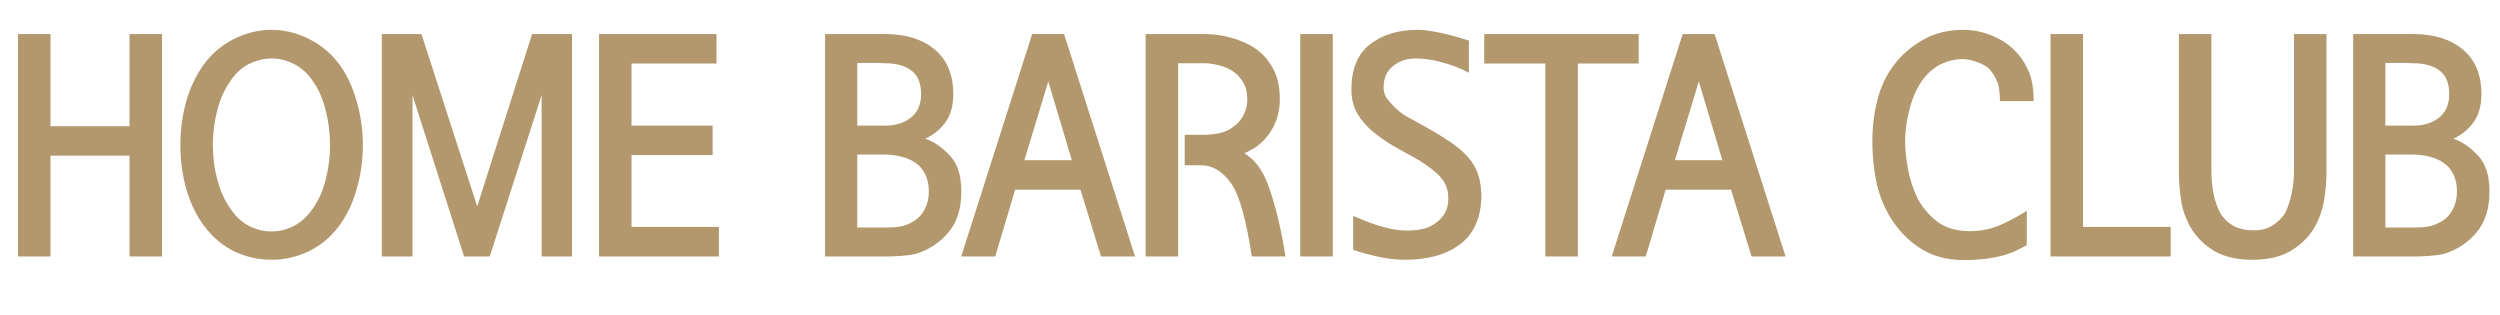<svg width="262" height="33" viewBox="0 0 262 33" fill="none" xmlns="http://www.w3.org/2000/svg">
<g clip-path="url(#clip0_441_3704)">
<path d="M16.979 26.879H13.573V16.317H5.292V26.879H1.886V3.567H5.292V13.223H13.573V3.567H16.979V26.879ZM34.589 15.192C34.589 13.942 34.433 12.723 34.121 11.536C33.829 10.348 33.392 9.348 32.808 8.536C32.267 7.723 31.61 7.119 30.839 6.723C30.069 6.327 29.277 6.129 28.464 6.129C27.652 6.129 26.85 6.327 26.058 6.723C25.287 7.119 24.642 7.723 24.121 8.536C23.537 9.348 23.089 10.348 22.777 11.536C22.464 12.723 22.308 13.942 22.308 15.192C22.308 16.463 22.464 17.681 22.777 18.848C23.089 20.015 23.537 21.004 24.121 21.817C24.642 22.629 25.287 23.244 26.058 23.661C26.85 24.056 27.652 24.254 28.464 24.254C29.277 24.254 30.069 24.056 30.839 23.661C31.61 23.244 32.267 22.629 32.808 21.817C33.392 21.004 33.829 20.015 34.121 18.848C34.433 17.681 34.589 16.463 34.589 15.192ZM38.027 15.192C38.027 16.838 37.798 18.421 37.339 19.942C36.902 21.463 36.256 22.765 35.402 23.848C34.548 24.952 33.506 25.796 32.277 26.379C31.048 26.942 29.777 27.223 28.464 27.223C27.131 27.223 25.85 26.942 24.621 26.379C23.412 25.796 22.381 24.952 21.527 23.848C20.673 22.765 20.017 21.463 19.558 19.942C19.121 18.421 18.902 16.838 18.902 15.192C18.902 13.567 19.121 11.994 19.558 10.473C20.017 8.952 20.673 7.64 21.527 6.536C22.381 5.452 23.412 4.619 24.621 4.036C25.85 3.431 27.131 3.129 28.464 3.129C29.777 3.129 31.048 3.431 32.277 4.036C33.506 4.619 34.548 5.452 35.402 6.536C36.256 7.64 36.902 8.952 37.339 10.473C37.798 11.994 38.027 13.567 38.027 15.192ZM59.949 26.879H56.762V9.973L51.324 26.879H48.637L43.231 9.973V26.879H40.012V3.567H44.168L50.012 21.629L55.762 3.567H59.949V26.879ZM75.341 26.879H62.778V3.567H75.091V6.661H66.184V13.161H74.684V16.254H66.184V23.786H75.341V26.879ZM100.748 20.067C100.748 21.879 100.29 23.317 99.373 24.379C98.477 25.442 97.352 26.181 95.998 26.598C95.561 26.702 95.05 26.775 94.467 26.817C93.883 26.859 93.425 26.879 93.092 26.879H86.467V3.567H92.717C94.925 3.567 96.675 4.109 97.967 5.192C99.258 6.275 99.904 7.838 99.904 9.879C99.904 11.088 99.623 12.077 99.061 12.848C98.498 13.598 97.8 14.161 96.967 14.536C97.842 14.827 98.686 15.4 99.498 16.254C100.331 17.088 100.748 18.359 100.748 20.067ZM89.842 23.848H92.717C92.967 23.848 93.311 23.838 93.748 23.817C94.207 23.775 94.55 23.713 94.779 23.629C95.675 23.338 96.321 22.879 96.717 22.254C97.133 21.629 97.342 20.9 97.342 20.067C97.342 19.192 97.133 18.452 96.717 17.848C96.321 17.244 95.675 16.796 94.779 16.504C94.55 16.421 94.227 16.348 93.811 16.286C93.394 16.223 93.029 16.192 92.717 16.192H89.842V23.848ZM96.529 9.879C96.529 8.838 96.258 8.067 95.717 7.567C95.175 7.067 94.425 6.765 93.467 6.661C93.238 6.64 92.988 6.629 92.717 6.629C92.467 6.609 92.248 6.598 92.061 6.598H89.842V13.161H92.154C92.321 13.161 92.529 13.161 92.779 13.161C93.05 13.161 93.279 13.15 93.467 13.129C94.383 13.004 95.123 12.671 95.686 12.129C96.248 11.567 96.529 10.817 96.529 9.879ZM118.952 26.879H115.389L113.233 19.879H106.389L104.296 26.879H100.733L108.171 3.567H111.514L118.952 26.879ZM112.327 16.786L109.858 8.536L107.358 16.786H112.327ZM134.124 10.411C134.124 11.494 133.885 12.484 133.406 13.379C132.926 14.254 132.301 14.952 131.531 15.473C131.072 15.744 130.697 15.942 130.406 16.067C131.489 16.692 132.322 17.806 132.906 19.411C133.656 21.452 134.26 23.942 134.718 26.879H131.187C130.604 23.025 129.895 20.494 129.062 19.286C128.166 17.973 127.093 17.317 125.843 17.317H124.156V14.129H125.968C126.676 14.129 127.301 14.067 127.843 13.942C128.385 13.817 128.854 13.598 129.249 13.286C129.666 13.015 130.01 12.629 130.281 12.129C130.572 11.609 130.718 11.036 130.718 10.411C130.718 9.702 130.572 9.109 130.281 8.629C130.01 8.15 129.666 7.775 129.249 7.504C128.812 7.192 128.312 6.973 127.749 6.848C127.208 6.702 126.687 6.629 126.187 6.629H123.468V26.879H120.062V3.567H126.124C127.124 3.567 128.083 3.692 128.999 3.942C129.916 4.192 130.749 4.556 131.499 5.036C132.291 5.577 132.926 6.286 133.406 7.161C133.885 8.015 134.124 9.098 134.124 10.411ZM139.672 26.879H136.266V3.567H139.672V26.879ZM155.251 20.379C155.251 22.713 154.521 24.442 153.063 25.567C151.626 26.671 149.688 27.223 147.251 27.223C146.334 27.223 145.407 27.119 144.469 26.911C143.532 26.702 142.646 26.463 141.813 26.192V22.629C142.771 23.046 143.636 23.379 144.407 23.629C144.824 23.754 145.313 23.879 145.876 24.004C146.438 24.109 146.98 24.161 147.501 24.161C148.063 24.161 148.584 24.109 149.063 24.004C149.563 23.9 150.011 23.702 150.407 23.411C150.782 23.161 151.105 22.827 151.376 22.411C151.646 21.973 151.782 21.431 151.782 20.786C151.782 20.161 151.657 19.629 151.407 19.192C151.157 18.754 150.855 18.39 150.501 18.098C149.73 17.431 148.907 16.869 148.032 16.411C147.428 16.077 146.751 15.702 146.001 15.286C145.271 14.848 144.574 14.359 143.907 13.817C143.24 13.275 142.688 12.64 142.251 11.911C141.834 11.161 141.626 10.317 141.626 9.379C141.626 7.234 142.271 5.661 143.563 4.661C144.855 3.64 146.521 3.129 148.563 3.129C149.084 3.129 149.605 3.181 150.126 3.286C150.646 3.369 151.115 3.463 151.532 3.567C152.324 3.754 153.126 3.984 153.938 4.254V7.629C153.146 7.192 152.251 6.838 151.251 6.567C150.251 6.275 149.292 6.129 148.376 6.129C147.417 6.129 146.615 6.4 145.969 6.942C145.324 7.463 145.001 8.202 145.001 9.161C145.001 9.556 145.094 9.911 145.282 10.223C145.49 10.515 145.73 10.796 146.001 11.067C146.292 11.379 146.626 11.671 147.001 11.942C147.376 12.192 147.792 12.431 148.251 12.661C149.709 13.452 150.813 14.098 151.563 14.598C152.313 15.077 152.928 15.546 153.407 16.004C153.969 16.525 154.407 17.129 154.719 17.817C155.032 18.484 155.209 19.338 155.251 20.379ZM171.736 6.661H165.361V26.879H161.954V6.661H155.548V3.567H171.736V6.661ZM187.127 26.879H183.564L181.408 19.879H174.564L172.471 26.879H168.908L176.346 3.567H179.689L187.127 26.879ZM180.502 16.786L178.033 8.536L175.533 16.786H180.502ZM213.128 10.598H209.597C209.597 9.598 209.472 8.859 209.222 8.379C208.993 7.879 208.711 7.463 208.378 7.129C208.003 6.838 207.576 6.619 207.097 6.473C206.639 6.306 206.191 6.213 205.753 6.192C204.961 6.192 204.201 6.359 203.472 6.692C202.764 7.025 202.118 7.567 201.534 8.317C200.951 9.088 200.493 10.077 200.159 11.286C199.826 12.473 199.659 13.661 199.659 14.848C199.659 15.619 199.753 16.546 199.941 17.629C200.128 18.713 200.472 19.775 200.972 20.817C201.493 21.775 202.191 22.588 203.066 23.254C203.941 23.9 205.066 24.223 206.441 24.223C207.441 24.223 208.389 24.056 209.284 23.723C210.18 23.369 211.222 22.827 212.409 22.098V25.692C212.055 25.879 211.711 26.056 211.378 26.223C211.066 26.39 210.639 26.556 210.097 26.723C208.847 27.077 207.42 27.254 205.816 27.254C204.149 27.254 202.701 26.89 201.472 26.161C200.264 25.431 199.243 24.463 198.409 23.254C197.597 22.046 197.024 20.723 196.691 19.286C196.378 17.848 196.222 16.369 196.222 14.848C196.222 13.327 196.399 11.869 196.753 10.473C197.107 9.077 197.691 7.848 198.503 6.786C199.295 5.744 200.295 4.879 201.503 4.192C202.711 3.484 204.128 3.129 205.753 3.129C206.732 3.129 207.67 3.306 208.566 3.661C209.461 3.994 210.243 4.463 210.909 5.067C211.576 5.671 212.107 6.4 212.503 7.254C212.92 8.088 213.128 9.202 213.128 10.598ZM227.488 26.879H214.894V3.567H218.301V23.786H227.488V26.879ZM236.067 24.129C236.859 24.171 237.536 24.015 238.098 23.661C238.681 23.306 239.14 22.869 239.473 22.348C239.786 21.702 240.015 21.015 240.161 20.286C240.327 19.536 240.411 18.734 240.411 17.879V3.567H243.817V18.067C243.817 19.046 243.723 20.067 243.536 21.129C243.348 22.192 242.973 23.171 242.411 24.067C241.827 24.984 241.015 25.744 239.973 26.348C238.952 26.931 237.65 27.223 236.067 27.223C234.484 27.223 233.171 26.931 232.129 26.348C231.109 25.744 230.306 24.984 229.723 24.067C229.161 23.171 228.786 22.192 228.598 21.129C228.431 20.046 228.348 19.025 228.348 18.067V3.567H231.754V17.879C231.754 18.734 231.827 19.536 231.973 20.286C232.119 21.015 232.359 21.702 232.692 22.348C233.004 22.869 233.442 23.296 234.004 23.629C234.567 23.963 235.254 24.129 236.067 24.129ZM260.896 20.067C260.896 21.879 260.437 23.317 259.521 24.379C258.625 25.442 257.5 26.181 256.146 26.598C255.708 26.702 255.198 26.775 254.614 26.817C254.031 26.859 253.573 26.879 253.239 26.879H246.614V3.567H252.864C255.073 3.567 256.823 4.109 258.114 5.192C259.406 6.275 260.052 7.838 260.052 9.879C260.052 11.088 259.771 12.077 259.208 12.848C258.646 13.598 257.948 14.161 257.114 14.536C257.989 14.827 258.833 15.4 259.646 16.254C260.479 17.088 260.896 18.359 260.896 20.067ZM249.989 23.848H252.864C253.114 23.848 253.458 23.838 253.896 23.817C254.354 23.775 254.698 23.713 254.927 23.629C255.823 23.338 256.469 22.879 256.864 22.254C257.281 21.629 257.489 20.9 257.489 20.067C257.489 19.192 257.281 18.452 256.864 17.848C256.469 17.244 255.823 16.796 254.927 16.504C254.698 16.421 254.375 16.348 253.958 16.286C253.541 16.223 253.177 16.192 252.864 16.192H249.989V23.848ZM256.677 9.879C256.677 8.838 256.406 8.067 255.864 7.567C255.323 7.067 254.573 6.765 253.614 6.661C253.385 6.64 253.135 6.629 252.864 6.629C252.614 6.609 252.396 6.598 252.208 6.598H249.989V13.161H252.302C252.469 13.161 252.677 13.161 252.927 13.161C253.198 13.161 253.427 13.15 253.614 13.129C254.531 13.004 255.271 12.671 255.833 12.129C256.396 11.567 256.677 10.817 256.677 9.879Z" fill="#B3986D"/>
</g>
<defs>
<clipPath id="clip0_441_3704">
<rect width="262" height="32" fill="white" transform="translate(0 0.504)"/>
</clipPath>
</defs>
</svg>
